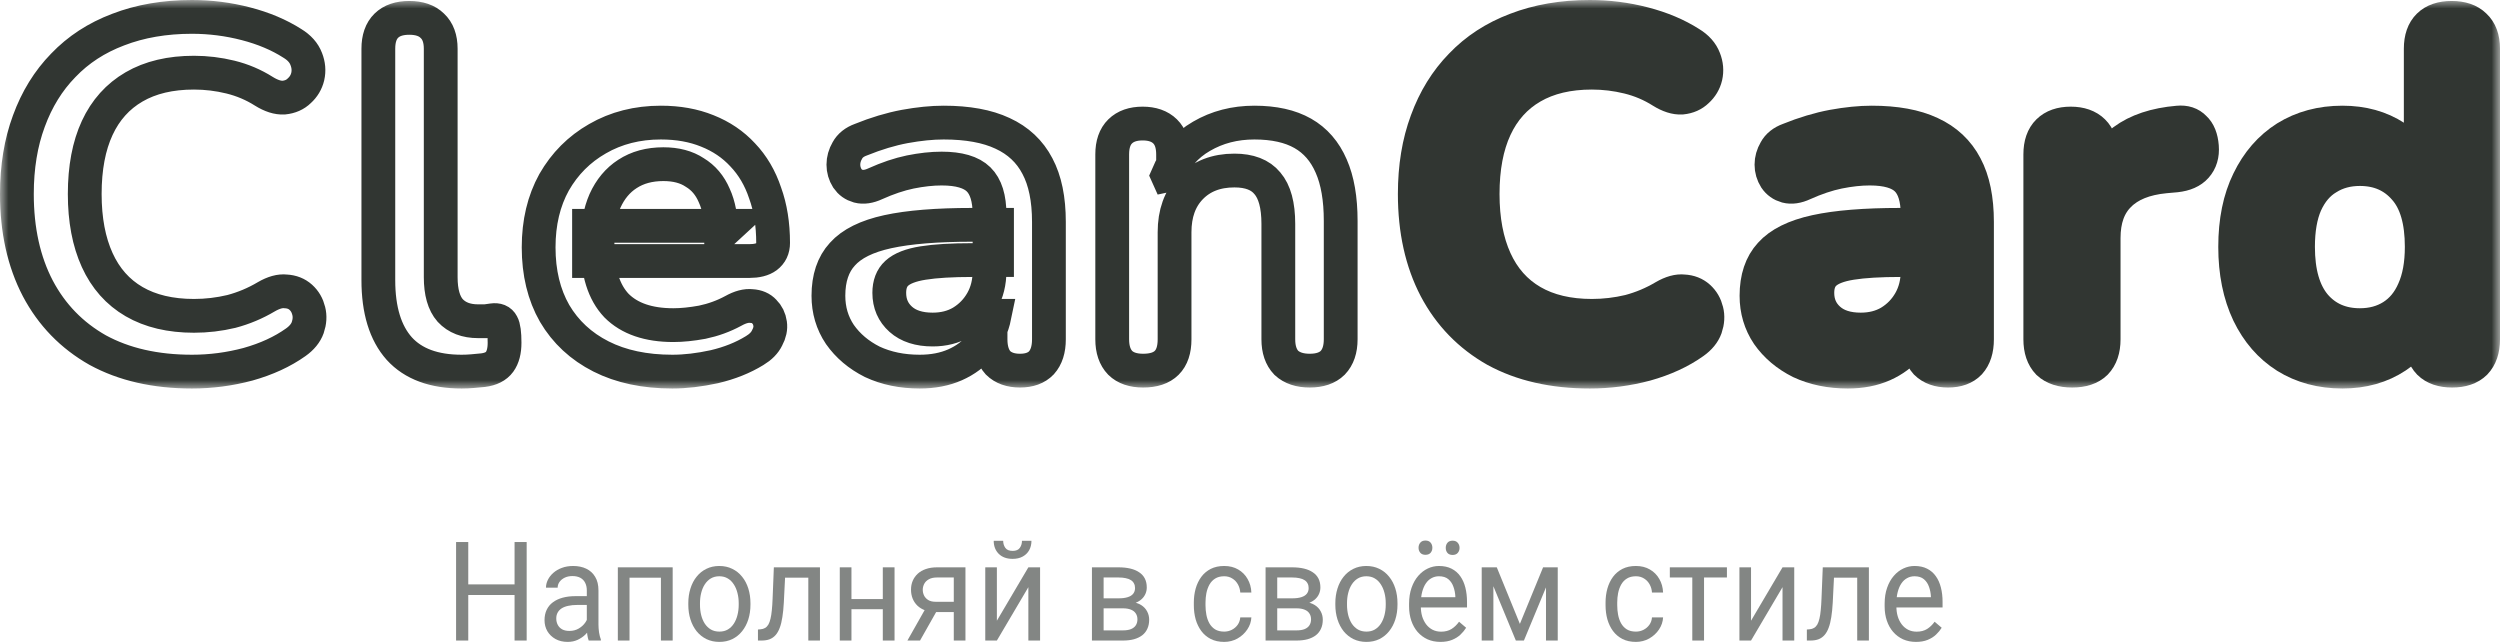 <svg width="148" height="38" viewBox="0 0 148 38" fill="none" xmlns="http://www.w3.org/2000/svg">
<path d="M30.552 34.596V35.224H27.609V34.596H30.552ZM27.721 32.088V37.92H27V32.088H27.721ZM31.179 32.088V37.92H30.462V32.088H31.179Z" fill="#313632" fill-opacity="0.6"/>
<path d="M34.739 37.179V34.948C34.739 34.777 34.706 34.629 34.642 34.503C34.579 34.375 34.485 34.276 34.358 34.207C34.231 34.138 34.074 34.103 33.887 34.103C33.713 34.103 33.56 34.135 33.428 34.199C33.298 34.263 33.196 34.347 33.121 34.451C33.049 34.555 33.013 34.668 33.013 34.788H32.322C32.322 34.633 32.359 34.479 32.434 34.327C32.509 34.175 32.616 34.037 32.755 33.915C32.897 33.789 33.067 33.69 33.263 33.618C33.462 33.543 33.684 33.506 33.928 33.506C34.222 33.506 34.481 33.559 34.705 33.666C34.931 33.773 35.108 33.935 35.235 34.151C35.365 34.364 35.429 34.633 35.429 34.956V36.975C35.429 37.119 35.441 37.272 35.463 37.435C35.488 37.598 35.524 37.738 35.571 37.856V37.92H34.851C34.816 37.834 34.788 37.721 34.768 37.579C34.748 37.435 34.739 37.302 34.739 37.179ZM34.858 35.292L34.865 35.813H34.167C33.97 35.813 33.795 35.83 33.641 35.865C33.486 35.897 33.357 35.947 33.252 36.013C33.148 36.08 33.068 36.164 33.013 36.266C32.958 36.364 32.931 36.481 32.931 36.614C32.931 36.75 32.959 36.874 33.017 36.987C33.074 37.099 33.16 37.188 33.275 37.255C33.392 37.319 33.535 37.351 33.704 37.351C33.916 37.351 34.102 37.303 34.264 37.207C34.426 37.111 34.554 36.993 34.649 36.855C34.746 36.716 34.798 36.581 34.806 36.45L35.101 36.806C35.083 36.919 35.036 37.043 34.959 37.179C34.882 37.315 34.778 37.446 34.649 37.571C34.522 37.694 34.37 37.797 34.193 37.88C34.019 37.96 33.822 38 33.603 38C33.329 38 33.089 37.943 32.882 37.828C32.678 37.713 32.519 37.559 32.404 37.367C32.292 37.172 32.236 36.955 32.236 36.714C32.236 36.482 32.279 36.278 32.363 36.102C32.448 35.923 32.57 35.774 32.729 35.657C32.889 35.537 33.08 35.446 33.304 35.385C33.529 35.323 33.779 35.292 34.055 35.292H34.858Z" fill="#313632" fill-opacity="0.6"/>
<path d="M39.209 33.586V34.199H37.166V33.586H39.209ZM37.267 33.586V37.92H36.576V33.586H37.267ZM39.822 33.586V37.92H39.127V33.586H39.822Z" fill="#313632" fill-opacity="0.6"/>
<path d="M40.748 35.801V35.709C40.748 35.397 40.79 35.107 40.875 34.84C40.959 34.57 41.081 34.336 41.241 34.139C41.4 33.939 41.593 33.784 41.82 33.674C42.046 33.562 42.3 33.506 42.582 33.506C42.865 33.506 43.121 33.562 43.347 33.674C43.576 33.784 43.771 33.939 43.93 34.139C44.092 34.336 44.215 34.57 44.3 34.84C44.384 35.107 44.427 35.397 44.427 35.709V35.801C44.427 36.114 44.384 36.403 44.3 36.67C44.215 36.937 44.092 37.171 43.93 37.371C43.771 37.569 43.578 37.724 43.351 37.836C43.127 37.945 42.873 38 42.589 38C42.305 38 42.05 37.945 41.824 37.836C41.597 37.724 41.403 37.569 41.241 37.371C41.081 37.171 40.959 36.937 40.875 36.67C40.79 36.403 40.748 36.114 40.748 35.801ZM41.439 35.709V35.801C41.439 36.017 41.462 36.222 41.51 36.414C41.557 36.603 41.628 36.772 41.723 36.919C41.82 37.065 41.941 37.182 42.085 37.267C42.229 37.35 42.397 37.391 42.589 37.391C42.778 37.391 42.944 37.35 43.086 37.267C43.23 37.182 43.35 37.065 43.444 36.919C43.539 36.772 43.61 36.603 43.657 36.414C43.707 36.222 43.732 36.017 43.732 35.801V35.709C43.732 35.495 43.707 35.294 43.657 35.104C43.61 34.912 43.538 34.742 43.441 34.596C43.346 34.446 43.227 34.328 43.082 34.243C42.94 34.157 42.773 34.115 42.582 34.115C42.392 34.115 42.226 34.157 42.081 34.243C41.939 34.328 41.82 34.446 41.723 34.596C41.628 34.742 41.557 34.912 41.51 35.104C41.462 35.294 41.439 35.495 41.439 35.709Z" fill="#313632" fill-opacity="0.6"/>
<path d="M47.934 33.586V34.199H45.98V33.586H47.934ZM48.542 33.586V37.92H47.852V33.586H48.542ZM45.812 33.586H46.507L46.402 35.677C46.385 36 46.356 36.286 46.316 36.534C46.279 36.78 46.227 36.991 46.16 37.167C46.095 37.343 46.013 37.487 45.913 37.599C45.816 37.709 45.699 37.79 45.562 37.844C45.425 37.895 45.267 37.92 45.088 37.92H44.871V37.267L45.02 37.255C45.128 37.247 45.218 37.22 45.293 37.175C45.37 37.13 45.435 37.063 45.487 36.975C45.54 36.884 45.582 36.768 45.614 36.626C45.649 36.485 45.675 36.316 45.693 36.121C45.713 35.927 45.728 35.7 45.738 35.441L45.812 33.586Z" fill="#313632" fill-opacity="0.6"/>
<path d="M52.397 35.465V36.065H50.261V35.465H52.397ZM50.406 33.586V37.92H49.715V33.586H50.406ZM52.957 33.586V37.92H52.262V33.586H52.957Z" fill="#313632" fill-opacity="0.6"/>
<path d="M54.888 35.853H55.635L54.466 37.92H53.719L54.888 35.853ZM55.467 33.586H57.155V37.92H56.464V34.187H55.467C55.27 34.187 55.11 34.223 54.985 34.295C54.861 34.364 54.77 34.455 54.712 34.567C54.655 34.68 54.627 34.796 54.627 34.916C54.627 35.033 54.653 35.147 54.705 35.256C54.757 35.363 54.839 35.451 54.951 35.521C55.063 35.59 55.208 35.625 55.385 35.625H56.651V36.234H55.385C55.153 36.234 54.948 36.2 54.768 36.133C54.589 36.067 54.437 35.975 54.313 35.857C54.188 35.737 54.094 35.597 54.029 35.437C53.964 35.274 53.932 35.097 53.932 34.908C53.932 34.718 53.965 34.543 54.033 34.383C54.102 34.223 54.202 34.083 54.331 33.963C54.463 33.843 54.624 33.75 54.813 33.686C55.005 33.62 55.223 33.586 55.467 33.586Z" fill="#313632" fill-opacity="0.6"/>
<path d="M59.015 36.746L60.879 33.586H61.573V37.92H60.879V34.76L59.015 37.92H58.328V33.586H59.015V36.746ZM60.501 32.016H61.062C61.062 32.224 61.017 32.41 60.927 32.573C60.837 32.733 60.709 32.858 60.542 32.949C60.376 33.04 60.178 33.085 59.949 33.085C59.603 33.085 59.329 32.987 59.127 32.789C58.928 32.589 58.828 32.331 58.828 32.016H59.388C59.388 32.174 59.431 32.312 59.515 32.433C59.6 32.553 59.745 32.613 59.949 32.613C60.148 32.613 60.29 32.553 60.374 32.433C60.459 32.312 60.501 32.174 60.501 32.016Z" fill="#313632" fill-opacity="0.6"/>
<path d="M66.477 36.013H65.151L65.144 35.421H66.227C66.441 35.421 66.619 35.398 66.761 35.352C66.905 35.307 67.014 35.239 67.086 35.148C67.158 35.057 67.194 34.945 67.194 34.812C67.194 34.708 67.173 34.617 67.131 34.539C67.091 34.459 67.03 34.394 66.948 34.343C66.865 34.29 66.763 34.251 66.641 34.227C66.522 34.2 66.381 34.187 66.219 34.187H65.334V37.92H64.643V33.586H66.219C66.476 33.586 66.706 33.61 66.91 33.658C67.117 33.706 67.293 33.78 67.437 33.879C67.584 33.975 67.696 34.097 67.773 34.247C67.85 34.397 67.889 34.573 67.889 34.776C67.889 34.907 67.864 35.031 67.814 35.148C67.764 35.266 67.691 35.37 67.594 35.461C67.497 35.551 67.377 35.626 67.235 35.685C67.093 35.741 66.93 35.777 66.746 35.793L66.477 36.013ZM66.477 37.92H64.901L65.245 37.319H66.477C66.669 37.319 66.828 37.294 66.955 37.243C67.082 37.19 67.177 37.115 67.239 37.019C67.304 36.92 67.336 36.802 67.336 36.666C67.336 36.53 67.304 36.414 67.239 36.318C67.177 36.219 67.082 36.144 66.955 36.093C66.828 36.04 66.669 36.013 66.477 36.013H65.428L65.435 35.421H66.746L66.996 35.645C67.218 35.664 67.406 35.722 67.56 35.821C67.715 35.92 67.832 36.045 67.911 36.198C67.991 36.347 68.031 36.51 68.031 36.686C68.031 36.889 67.995 37.068 67.922 37.223C67.853 37.378 67.751 37.507 67.616 37.611C67.482 37.713 67.319 37.79 67.127 37.844C66.935 37.895 66.719 37.92 66.477 37.92Z" fill="#313632" fill-opacity="0.6"/>
<path d="M72.472 37.391C72.636 37.391 72.788 37.355 72.927 37.283C73.067 37.211 73.181 37.112 73.271 36.987C73.36 36.858 73.412 36.713 73.424 36.55H74.081C74.069 36.806 73.988 37.045 73.838 37.267C73.692 37.486 73.499 37.664 73.26 37.8C73.02 37.933 72.758 38 72.472 38C72.168 38 71.903 37.943 71.676 37.828C71.452 37.713 71.265 37.555 71.116 37.355C70.969 37.155 70.858 36.925 70.783 36.666C70.711 36.404 70.675 36.128 70.675 35.837V35.669C70.675 35.378 70.711 35.103 70.783 34.844C70.858 34.582 70.969 34.351 71.116 34.151C71.265 33.951 71.452 33.793 71.676 33.678C71.903 33.563 72.168 33.506 72.472 33.506C72.788 33.506 73.064 33.575 73.301 33.714C73.537 33.85 73.723 34.037 73.857 34.275C73.994 34.51 74.069 34.777 74.081 35.076H73.424C73.412 34.897 73.364 34.736 73.282 34.592C73.202 34.447 73.093 34.332 72.953 34.247C72.816 34.159 72.656 34.115 72.472 34.115C72.26 34.115 72.082 34.16 71.937 34.251C71.796 34.339 71.682 34.459 71.598 34.611C71.515 34.761 71.456 34.928 71.418 35.112C71.383 35.294 71.366 35.479 71.366 35.669V35.837C71.366 36.027 71.383 36.214 71.418 36.398C71.453 36.582 71.512 36.749 71.594 36.898C71.678 37.048 71.792 37.168 71.934 37.259C72.078 37.347 72.257 37.391 72.472 37.391Z" fill="#313632" fill-opacity="0.6"/>
<path d="M76.755 36.013H75.43L75.422 35.421H76.505C76.719 35.421 76.897 35.398 77.039 35.352C77.184 35.307 77.292 35.239 77.364 35.148C77.436 35.057 77.472 34.945 77.472 34.812C77.472 34.708 77.451 34.617 77.409 34.539C77.369 34.459 77.308 34.394 77.226 34.343C77.144 34.29 77.042 34.251 76.92 34.227C76.8 34.2 76.659 34.187 76.498 34.187H75.612V37.92H74.922V33.586H76.498C76.754 33.586 76.984 33.61 77.189 33.658C77.395 33.706 77.571 33.78 77.715 33.879C77.862 33.975 77.974 34.097 78.051 34.247C78.129 34.397 78.167 34.573 78.167 34.776C78.167 34.907 78.142 35.031 78.092 35.148C78.043 35.266 77.969 35.37 77.872 35.461C77.775 35.551 77.656 35.626 77.513 35.685C77.372 35.741 77.209 35.777 77.024 35.793L76.755 36.013ZM76.755 37.92H75.179L75.523 37.319H76.755C76.947 37.319 77.106 37.294 77.233 37.243C77.36 37.19 77.455 37.115 77.517 37.019C77.582 36.92 77.614 36.802 77.614 36.666C77.614 36.53 77.582 36.414 77.517 36.318C77.455 36.219 77.36 36.144 77.233 36.093C77.106 36.04 76.947 36.013 76.755 36.013H75.706L75.713 35.421H77.024L77.275 35.645C77.496 35.664 77.684 35.722 77.838 35.821C77.993 35.92 78.11 36.045 78.189 36.198C78.269 36.347 78.309 36.51 78.309 36.686C78.309 36.889 78.273 37.068 78.201 37.223C78.131 37.378 78.029 37.507 77.894 37.611C77.76 37.713 77.597 37.79 77.405 37.844C77.213 37.895 76.997 37.92 76.755 37.92Z" fill="#313632" fill-opacity="0.6"/>
<path d="M79.052 35.801V35.709C79.052 35.397 79.095 35.107 79.179 34.84C79.264 34.57 79.386 34.336 79.545 34.139C79.705 33.939 79.898 33.784 80.124 33.674C80.351 33.562 80.605 33.506 80.886 33.506C81.17 33.506 81.425 33.562 81.652 33.674C81.881 33.784 82.075 33.939 82.234 34.139C82.396 34.336 82.519 34.57 82.604 34.84C82.689 35.107 82.731 35.397 82.731 35.709V35.801C82.731 36.114 82.689 36.403 82.604 36.67C82.519 36.937 82.396 37.171 82.234 37.371C82.075 37.569 81.882 37.724 81.656 37.836C81.431 37.945 81.177 38 80.894 38C80.61 38 80.355 37.945 80.128 37.836C79.901 37.724 79.707 37.569 79.545 37.371C79.386 37.171 79.264 36.937 79.179 36.67C79.095 36.403 79.052 36.114 79.052 35.801ZM79.743 35.709V35.801C79.743 36.017 79.767 36.222 79.814 36.414C79.862 36.603 79.933 36.772 80.027 36.919C80.124 37.065 80.245 37.182 80.389 37.267C80.534 37.35 80.702 37.391 80.894 37.391C81.083 37.391 81.248 37.35 81.39 37.267C81.535 37.182 81.654 37.065 81.749 36.919C81.843 36.772 81.914 36.603 81.962 36.414C82.011 36.222 82.036 36.017 82.036 35.801V35.709C82.036 35.495 82.011 35.294 81.962 35.104C81.914 34.912 81.842 34.742 81.745 34.596C81.65 34.446 81.531 34.328 81.387 34.243C81.245 34.157 81.078 34.115 80.886 34.115C80.697 34.115 80.53 34.157 80.386 34.243C80.244 34.328 80.124 34.446 80.027 34.596C79.933 34.742 79.862 34.912 79.814 35.104C79.767 35.294 79.743 35.495 79.743 35.709Z" fill="#313632" fill-opacity="0.6"/>
<path d="M85.275 38C84.993 38 84.738 37.949 84.509 37.848C84.282 37.744 84.087 37.598 83.922 37.411C83.761 37.224 83.636 37.003 83.549 36.746C83.462 36.49 83.418 36.21 83.418 35.905V35.737C83.418 35.385 83.467 35.071 83.564 34.796C83.661 34.518 83.793 34.283 83.96 34.091C84.127 33.898 84.316 33.753 84.528 33.654C84.739 33.555 84.958 33.506 85.185 33.506C85.474 33.506 85.723 33.559 85.932 33.666C86.144 33.773 86.317 33.923 86.451 34.115C86.585 34.304 86.685 34.529 86.75 34.788C86.814 35.044 86.847 35.324 86.847 35.629V35.961H83.829V35.356H86.156V35.3C86.146 35.108 86.109 34.921 86.044 34.74C85.982 34.558 85.882 34.408 85.745 34.291C85.608 34.174 85.421 34.115 85.185 34.115C85.028 34.115 84.884 34.151 84.752 34.223C84.62 34.292 84.506 34.397 84.412 34.535C84.317 34.674 84.244 34.844 84.191 35.044C84.139 35.244 84.113 35.475 84.113 35.737V35.905C84.113 36.111 84.139 36.304 84.191 36.486C84.246 36.665 84.325 36.822 84.427 36.959C84.531 37.095 84.657 37.202 84.804 37.279C84.953 37.356 85.123 37.395 85.312 37.395C85.556 37.395 85.763 37.342 85.932 37.235C86.101 37.128 86.249 36.985 86.376 36.806L86.795 37.163C86.707 37.304 86.597 37.439 86.462 37.567C86.328 37.696 86.162 37.8 85.966 37.88C85.771 37.96 85.541 38 85.275 38ZM83.978 32.429C83.978 32.308 84.013 32.207 84.083 32.124C84.153 32.041 84.254 32 84.386 32C84.52 32 84.622 32.041 84.692 32.124C84.762 32.207 84.796 32.308 84.796 32.429C84.796 32.543 84.762 32.642 84.692 32.725C84.622 32.805 84.52 32.845 84.386 32.845C84.254 32.845 84.153 32.805 84.083 32.725C84.013 32.642 83.978 32.543 83.978 32.429ZM85.588 32.437C85.588 32.316 85.622 32.215 85.689 32.132C85.759 32.049 85.861 32.008 85.995 32.008C86.127 32.008 86.228 32.049 86.298 32.132C86.37 32.215 86.406 32.316 86.406 32.437C86.406 32.551 86.37 32.65 86.298 32.733C86.228 32.813 86.127 32.853 85.995 32.853C85.861 32.853 85.759 32.813 85.689 32.733C85.622 32.65 85.588 32.551 85.588 32.437Z" fill="#313632" fill-opacity="0.6"/>
<path d="M89.977 36.935L91.351 33.586H92.016L90.216 37.92H89.738L87.945 33.586H88.61L89.977 36.935ZM88.408 33.586V37.92H87.717V33.586H88.408ZM91.523 37.92V33.586H92.218V37.92H91.523Z" fill="#313632" fill-opacity="0.6"/>
<path d="M96.845 37.391C97.009 37.391 97.161 37.355 97.301 37.283C97.44 37.211 97.555 37.112 97.644 36.987C97.734 36.858 97.785 36.713 97.797 36.55H98.455C98.442 36.806 98.361 37.045 98.212 37.267C98.065 37.486 97.872 37.664 97.633 37.8C97.394 37.933 97.131 38 96.845 38C96.541 38 96.276 37.943 96.049 37.828C95.825 37.713 95.639 37.555 95.489 37.355C95.342 37.155 95.232 36.925 95.157 36.666C95.085 36.404 95.049 36.128 95.049 35.837V35.669C95.049 35.378 95.085 35.103 95.157 34.844C95.232 34.582 95.342 34.351 95.489 34.151C95.639 33.951 95.825 33.793 96.049 33.678C96.276 33.563 96.541 33.506 96.845 33.506C97.161 33.506 97.438 33.575 97.674 33.714C97.911 33.85 98.096 34.037 98.231 34.275C98.368 34.51 98.442 34.777 98.455 35.076H97.797C97.785 34.897 97.738 34.736 97.656 34.592C97.576 34.447 97.466 34.332 97.327 34.247C97.19 34.159 97.029 34.115 96.845 34.115C96.633 34.115 96.455 34.16 96.311 34.251C96.169 34.339 96.056 34.459 95.971 34.611C95.889 34.761 95.829 34.928 95.792 35.112C95.757 35.294 95.74 35.479 95.74 35.669V35.837C95.74 36.027 95.757 36.214 95.792 36.398C95.827 36.582 95.885 36.749 95.967 36.898C96.052 37.048 96.165 37.168 96.307 37.259C96.452 37.347 96.631 37.391 96.845 37.391Z" fill="#313632" fill-opacity="0.6"/>
<path d="M100.879 33.586V37.92H100.184V33.586H100.879ZM102.234 33.586V34.187H98.854V33.586H102.234Z" fill="#313632" fill-opacity="0.6"/>
<path d="M103.661 36.746L105.525 33.586H106.219V37.92H105.525V34.76L103.661 37.92H102.974V33.586H103.661V36.746Z" fill="#313632" fill-opacity="0.6"/>
<path d="M110.029 33.586V34.199H108.076V33.586H110.029ZM110.638 33.586V37.92H109.947V33.586H110.638ZM107.908 33.586H108.602L108.498 35.677C108.48 36 108.452 36.286 108.412 36.534C108.374 36.78 108.322 36.991 108.255 37.167C108.19 37.343 108.108 37.487 108.008 37.599C107.911 37.709 107.794 37.79 107.657 37.844C107.52 37.895 107.362 37.92 107.183 37.92H106.966V37.267L107.116 37.255C107.223 37.247 107.314 37.22 107.388 37.175C107.466 37.13 107.53 37.063 107.583 36.975C107.635 36.884 107.677 36.768 107.71 36.626C107.744 36.485 107.771 36.316 107.788 36.121C107.808 35.927 107.823 35.7 107.833 35.441L107.908 33.586Z" fill="#313632" fill-opacity="0.6"/>
<path d="M113.428 38C113.146 38 112.891 37.949 112.662 37.848C112.435 37.744 112.24 37.598 112.076 37.411C111.914 37.224 111.789 37.003 111.702 36.746C111.615 36.49 111.571 36.21 111.571 35.905V35.737C111.571 35.385 111.62 35.071 111.717 34.796C111.814 34.518 111.946 34.283 112.113 34.091C112.28 33.898 112.469 33.753 112.681 33.654C112.892 33.555 113.111 33.506 113.338 33.506C113.627 33.506 113.876 33.559 114.085 33.666C114.297 33.773 114.47 33.923 114.604 34.115C114.739 34.304 114.838 34.529 114.903 34.788C114.968 35.044 115 35.324 115 35.629V35.961H111.982V35.356H114.309V35.3C114.299 35.108 114.262 34.921 114.197 34.74C114.135 34.558 114.035 34.408 113.898 34.291C113.761 34.174 113.575 34.115 113.338 34.115C113.181 34.115 113.037 34.151 112.905 34.223C112.773 34.292 112.66 34.397 112.565 34.535C112.47 34.674 112.397 34.844 112.345 35.044C112.292 35.244 112.266 35.475 112.266 35.737V35.905C112.266 36.111 112.292 36.304 112.345 36.486C112.399 36.665 112.478 36.822 112.58 36.959C112.684 37.095 112.81 37.202 112.957 37.279C113.106 37.356 113.276 37.395 113.465 37.395C113.709 37.395 113.916 37.342 114.085 37.235C114.254 37.128 114.402 36.985 114.529 36.806L114.948 37.163C114.861 37.304 114.75 37.439 114.615 37.567C114.481 37.696 114.315 37.8 114.119 37.88C113.924 37.96 113.694 38 113.428 38Z" fill="#313632" fill-opacity="0.6"/>
<mask id="path-2-outside-1_4027_3" maskUnits="userSpaceOnUse" x="0" y="0" width="148" height="23" fill="black">
<rect fill="white" width="148" height="23"/>
<path d="M94.121 22C91.955 22 90.095 21.575 88.539 20.726C87.004 19.857 85.822 18.64 84.995 17.076C84.168 15.492 83.755 13.629 83.755 11.486C83.755 9.883 83.991 8.444 84.464 7.17C84.936 5.876 85.616 4.775 86.502 3.868C87.388 2.941 88.47 2.236 89.75 1.753C91.05 1.251 92.507 1 94.121 1C95.204 1 96.267 1.135 97.311 1.406C98.354 1.676 99.27 2.062 100.057 2.564C100.471 2.815 100.746 3.124 100.884 3.491C101.022 3.839 101.052 4.186 100.973 4.534C100.894 4.862 100.727 5.142 100.471 5.374C100.234 5.606 99.929 5.741 99.555 5.779C99.201 5.799 98.807 5.673 98.374 5.403C97.763 5.017 97.104 4.737 96.395 4.563C95.686 4.389 94.968 4.302 94.239 4.302C92.841 4.302 91.66 4.582 90.695 5.142C89.731 5.702 89.002 6.513 88.51 7.575C88.018 8.637 87.772 9.941 87.772 11.486C87.772 13.011 88.018 14.315 88.51 15.396C89.002 16.477 89.731 17.298 90.695 17.858C91.66 18.418 92.841 18.698 94.239 18.698C94.987 18.698 95.726 18.611 96.454 18.437C97.183 18.244 97.872 17.954 98.522 17.568C98.955 17.317 99.339 17.211 99.673 17.25C100.028 17.269 100.323 17.385 100.559 17.597C100.796 17.81 100.953 18.08 101.032 18.408C101.111 18.717 101.091 19.046 100.973 19.393C100.855 19.721 100.618 20.011 100.264 20.262C99.477 20.822 98.531 21.257 97.429 21.566C96.346 21.855 95.243 22 94.121 22Z"/>
<path d="M109.389 22C108.345 22 107.41 21.807 106.583 21.421C105.776 21.015 105.136 20.474 104.664 19.799C104.211 19.123 103.984 18.36 103.984 17.51C103.984 16.468 104.26 15.647 104.811 15.048C105.362 14.43 106.258 13.986 107.499 13.716C108.739 13.445 110.403 13.31 112.49 13.31H113.966V15.396H112.519C111.299 15.396 110.324 15.454 109.596 15.57C108.867 15.685 108.345 15.888 108.03 16.178C107.735 16.448 107.587 16.834 107.587 17.337C107.587 17.974 107.814 18.495 108.267 18.901C108.719 19.306 109.349 19.509 110.157 19.509C110.806 19.509 111.377 19.364 111.87 19.075C112.382 18.765 112.785 18.35 113.08 17.829C113.376 17.308 113.523 16.709 113.523 16.033V12.702C113.523 11.737 113.307 11.041 112.874 10.617C112.441 10.192 111.712 9.979 110.688 9.979C110.117 9.979 109.497 10.047 108.828 10.182C108.178 10.317 107.489 10.549 106.76 10.877C106.386 11.051 106.052 11.099 105.756 11.022C105.481 10.945 105.264 10.79 105.107 10.559C104.949 10.308 104.87 10.037 104.87 9.748C104.87 9.458 104.949 9.178 105.107 8.908C105.264 8.618 105.53 8.406 105.904 8.27C106.81 7.903 107.676 7.643 108.503 7.488C109.349 7.334 110.117 7.257 110.806 7.257C112.224 7.257 113.386 7.469 114.291 7.894C115.217 8.319 115.906 8.966 116.359 9.834C116.812 10.684 117.038 11.785 117.038 13.137V20.088C117.038 20.687 116.89 21.15 116.595 21.479C116.3 21.788 115.876 21.942 115.325 21.942C114.774 21.942 114.341 21.788 114.026 21.479C113.73 21.15 113.583 20.687 113.583 20.088V18.698H113.819C113.681 19.374 113.405 19.963 112.992 20.465C112.598 20.948 112.096 21.324 111.486 21.595C110.875 21.865 110.176 22 109.389 22Z"/>
<path d="M122.675 21.942C122.065 21.942 121.592 21.788 121.257 21.479C120.942 21.15 120.785 20.687 120.785 20.088V9.139C120.785 8.541 120.942 8.087 121.257 7.778C121.572 7.469 122.015 7.314 122.586 7.314C123.157 7.314 123.6 7.469 123.915 7.778C124.23 8.087 124.388 8.541 124.388 9.139V10.964H124.093C124.368 9.806 124.91 8.927 125.717 8.328C126.524 7.73 127.597 7.372 128.936 7.257C129.35 7.218 129.674 7.324 129.911 7.575C130.167 7.807 130.314 8.174 130.354 8.676C130.393 9.159 130.275 9.554 129.999 9.863C129.743 10.153 129.35 10.327 128.818 10.385L128.168 10.443C126.967 10.559 126.062 10.925 125.451 11.543C124.841 12.142 124.536 12.992 124.536 14.092V20.088C124.536 20.687 124.378 21.15 124.063 21.479C123.748 21.788 123.285 21.942 122.675 21.942Z"/>
<path d="M138.672 22C137.412 22 136.299 21.701 135.334 21.102C134.389 20.503 133.651 19.654 133.119 18.553C132.588 17.433 132.322 16.12 132.322 14.614C132.322 13.088 132.588 11.785 133.119 10.703C133.651 9.603 134.389 8.753 135.334 8.154C136.299 7.556 137.412 7.257 138.672 7.257C139.873 7.257 140.916 7.546 141.802 8.126C142.708 8.705 143.318 9.468 143.633 10.414H143.308V2.883C143.308 2.284 143.466 1.83 143.781 1.521C144.096 1.212 144.549 1.058 145.139 1.058C145.73 1.058 146.183 1.212 146.498 1.521C146.833 1.83 147 2.284 147 2.883V20.088C147 20.687 146.842 21.15 146.527 21.479C146.212 21.788 145.76 21.942 145.169 21.942C144.578 21.942 144.125 21.788 143.81 21.479C143.495 21.15 143.338 20.687 143.338 20.088V17.829L143.663 18.698C143.367 19.702 142.767 20.503 141.861 21.102C140.956 21.701 139.892 22 138.672 22ZM139.705 19.248C140.434 19.248 141.074 19.075 141.625 18.727C142.176 18.379 142.6 17.868 142.895 17.192C143.21 16.497 143.367 15.637 143.367 14.614C143.367 13.069 143.033 11.92 142.363 11.167C141.694 10.395 140.808 10.008 139.705 10.008C138.977 10.008 138.337 10.182 137.786 10.53C137.234 10.858 136.801 11.37 136.486 12.065C136.191 12.741 136.043 13.59 136.043 14.614C136.043 16.139 136.378 17.298 137.047 18.09C137.717 18.862 138.603 19.248 139.705 19.248Z"/>
<path d="M11.366 22C9.2 22 7.34 21.575 5.784 20.726C4.249 19.857 3.067 18.64 2.24 17.076C1.413 15.492 1 13.629 1 11.486C1 9.883 1.236 8.444 1.709 7.17C2.181 5.876 2.861 4.775 3.747 3.868C4.633 2.941 5.715 2.236 6.995 1.753C8.295 1.251 9.752 1 11.366 1C12.449 1 13.512 1.135 14.556 1.406C15.599 1.676 16.515 2.062 17.302 2.564C17.716 2.815 17.991 3.124 18.129 3.491C18.267 3.839 18.297 4.186 18.218 4.534C18.139 4.862 17.972 5.142 17.716 5.374C17.48 5.606 17.174 5.741 16.8 5.779C16.446 5.799 16.052 5.673 15.619 5.403C15.008 5.017 14.349 4.737 13.64 4.563C12.931 4.389 12.213 4.302 11.484 4.302C10.086 4.302 8.905 4.582 7.94 5.142C6.976 5.702 6.247 6.513 5.755 7.575C5.263 8.637 5.016 9.941 5.016 11.486C5.016 13.011 5.263 14.315 5.755 15.396C6.247 16.477 6.976 17.298 7.94 17.858C8.905 18.418 10.086 18.698 11.484 18.698C12.232 18.698 12.971 18.611 13.699 18.437C14.428 18.244 15.117 17.954 15.767 17.568C16.2 17.317 16.584 17.211 16.918 17.25C17.273 17.269 17.568 17.385 17.804 17.597C18.041 17.81 18.198 18.08 18.277 18.408C18.356 18.717 18.336 19.046 18.218 19.393C18.1 19.721 17.863 20.011 17.509 20.262C16.721 20.822 15.776 21.257 14.674 21.566C13.591 21.855 12.488 22 11.366 22ZM27.33 22C25.696 22 24.465 21.546 23.639 20.639C22.812 19.712 22.398 18.36 22.398 16.583V2.883C22.398 2.284 22.556 1.83 22.871 1.521C23.186 1.212 23.639 1.058 24.229 1.058C24.82 1.058 25.273 1.212 25.588 1.521C25.922 1.83 26.09 2.284 26.09 2.883V16.41C26.09 17.298 26.277 17.954 26.651 18.379C27.045 18.804 27.596 19.017 28.305 19.017C28.462 19.017 28.61 19.017 28.748 19.017C28.886 18.997 29.023 18.978 29.161 18.959C29.437 18.92 29.624 18.997 29.722 19.19C29.821 19.364 29.87 19.731 29.87 20.291C29.87 20.774 29.772 21.15 29.575 21.421C29.378 21.691 29.053 21.855 28.6 21.913C28.403 21.932 28.197 21.952 27.98 21.971C27.763 21.99 27.547 22 27.33 22ZM39.802 22C38.168 22 36.761 21.701 35.579 21.102C34.398 20.503 33.482 19.654 32.833 18.553C32.203 17.452 31.887 16.149 31.887 14.643C31.887 13.175 32.193 11.891 32.803 10.79C33.433 9.69 34.29 8.83 35.373 8.212C36.475 7.575 37.725 7.257 39.123 7.257C40.147 7.257 41.062 7.421 41.87 7.749C42.697 8.077 43.396 8.55 43.967 9.168C44.557 9.786 45 10.539 45.296 11.428C45.611 12.297 45.768 13.281 45.768 14.382C45.768 14.73 45.64 15 45.384 15.193C45.148 15.367 44.803 15.454 44.35 15.454H34.87V13.368H43.169L42.697 13.803C42.697 12.915 42.559 12.171 42.283 11.572C42.027 10.974 41.643 10.52 41.131 10.211C40.639 9.883 40.019 9.719 39.271 9.719C38.444 9.719 37.735 9.912 37.144 10.298C36.574 10.665 36.13 11.196 35.816 11.891C35.52 12.567 35.373 13.378 35.373 14.324V14.527C35.373 16.11 35.746 17.298 36.495 18.09C37.263 18.862 38.385 19.248 39.861 19.248C40.373 19.248 40.944 19.19 41.574 19.075C42.224 18.939 42.834 18.717 43.406 18.408C43.819 18.177 44.183 18.08 44.498 18.119C44.813 18.138 45.059 18.244 45.236 18.437C45.433 18.63 45.551 18.872 45.591 19.161C45.63 19.432 45.571 19.712 45.414 20.001C45.276 20.291 45.03 20.542 44.675 20.755C43.986 21.179 43.189 21.498 42.283 21.71C41.397 21.904 40.57 22 39.802 22ZM54.447 22C53.403 22 52.468 21.807 51.641 21.421C50.834 21.015 50.194 20.474 49.721 19.799C49.268 19.123 49.042 18.36 49.042 17.51C49.042 16.468 49.318 15.647 49.869 15.048C50.42 14.43 51.316 13.986 52.556 13.716C53.797 13.445 55.461 13.31 57.547 13.31H59.024V15.396H57.577C56.356 15.396 55.382 15.454 54.653 15.57C53.925 15.685 53.403 15.888 53.088 16.178C52.793 16.448 52.645 16.834 52.645 17.337C52.645 17.974 52.871 18.495 53.324 18.901C53.777 19.306 54.407 19.509 55.214 19.509C55.864 19.509 56.435 19.364 56.927 19.075C57.439 18.765 57.843 18.35 58.138 17.829C58.434 17.308 58.581 16.709 58.581 16.033V12.702C58.581 11.737 58.365 11.041 57.931 10.617C57.498 10.192 56.77 9.979 55.746 9.979C55.175 9.979 54.555 10.047 53.885 10.182C53.236 10.317 52.547 10.549 51.818 10.877C51.444 11.051 51.109 11.099 50.814 11.022C50.538 10.945 50.322 10.79 50.164 10.559C50.007 10.308 49.928 10.037 49.928 9.748C49.928 9.458 50.007 9.178 50.164 8.908C50.322 8.618 50.587 8.406 50.962 8.27C51.867 7.903 52.734 7.643 53.56 7.488C54.407 7.334 55.175 7.257 55.864 7.257C57.282 7.257 58.443 7.469 59.349 7.894C60.274 8.319 60.964 8.966 61.416 9.834C61.869 10.684 62.096 11.785 62.096 13.137V20.088C62.096 20.687 61.948 21.15 61.653 21.479C61.357 21.788 60.934 21.942 60.383 21.942C59.831 21.942 59.398 21.788 59.083 21.479C58.788 21.15 58.64 20.687 58.64 20.088V18.698H58.877C58.739 19.374 58.463 19.963 58.05 20.465C57.656 20.948 57.154 21.324 56.543 21.595C55.933 21.865 55.234 22 54.447 22ZM67.674 21.942C67.083 21.942 66.63 21.788 66.315 21.479C66 21.15 65.843 20.687 65.843 20.088V9.139C65.843 8.541 66 8.087 66.315 7.778C66.63 7.469 67.073 7.314 67.644 7.314C68.215 7.314 68.658 7.469 68.973 7.778C69.288 8.087 69.446 8.541 69.446 9.139V11.109L69.121 10.385C69.554 9.361 70.223 8.589 71.129 8.068C72.054 7.527 73.098 7.257 74.26 7.257C75.421 7.257 76.376 7.469 77.124 7.894C77.872 8.319 78.433 8.966 78.808 9.834C79.182 10.684 79.369 11.765 79.369 13.079V20.088C79.369 20.687 79.211 21.15 78.896 21.479C78.581 21.788 78.128 21.942 77.538 21.942C76.947 21.942 76.484 21.788 76.15 21.479C75.835 21.15 75.677 20.687 75.677 20.088V13.252C75.677 12.152 75.46 11.35 75.027 10.848C74.614 10.346 73.964 10.095 73.078 10.095C71.995 10.095 71.129 10.433 70.479 11.109C69.849 11.765 69.534 12.644 69.534 13.745V20.088C69.534 21.324 68.914 21.942 67.674 21.942Z"/>
</mask>
<path d="M94.121 22C91.955 22 90.095 21.575 88.539 20.726C87.004 19.857 85.822 18.64 84.995 17.076C84.168 15.492 83.755 13.629 83.755 11.486C83.755 9.883 83.991 8.444 84.464 7.17C84.936 5.876 85.616 4.775 86.502 3.868C87.388 2.941 88.47 2.236 89.75 1.753C91.05 1.251 92.507 1 94.121 1C95.204 1 96.267 1.135 97.311 1.406C98.354 1.676 99.27 2.062 100.057 2.564C100.471 2.815 100.746 3.124 100.884 3.491C101.022 3.839 101.052 4.186 100.973 4.534C100.894 4.862 100.727 5.142 100.471 5.374C100.234 5.606 99.929 5.741 99.555 5.779C99.201 5.799 98.807 5.673 98.374 5.403C97.763 5.017 97.104 4.737 96.395 4.563C95.686 4.389 94.968 4.302 94.239 4.302C92.841 4.302 91.66 4.582 90.695 5.142C89.731 5.702 89.002 6.513 88.51 7.575C88.018 8.637 87.772 9.941 87.772 11.486C87.772 13.011 88.018 14.315 88.51 15.396C89.002 16.477 89.731 17.298 90.695 17.858C91.66 18.418 92.841 18.698 94.239 18.698C94.987 18.698 95.726 18.611 96.454 18.437C97.183 18.244 97.872 17.954 98.522 17.568C98.955 17.317 99.339 17.211 99.673 17.25C100.028 17.269 100.323 17.385 100.559 17.597C100.796 17.81 100.953 18.08 101.032 18.408C101.111 18.717 101.091 19.046 100.973 19.393C100.855 19.721 100.618 20.011 100.264 20.262C99.477 20.822 98.531 21.257 97.429 21.566C96.346 21.855 95.243 22 94.121 22Z" fill="#313632"/>
<path d="M109.389 22C108.345 22 107.41 21.807 106.583 21.421C105.776 21.015 105.136 20.474 104.664 19.799C104.211 19.123 103.984 18.36 103.984 17.51C103.984 16.468 104.26 15.647 104.811 15.048C105.362 14.43 106.258 13.986 107.499 13.716C108.739 13.445 110.403 13.31 112.49 13.31H113.966V15.396H112.519C111.299 15.396 110.324 15.454 109.596 15.57C108.867 15.685 108.345 15.888 108.03 16.178C107.735 16.448 107.587 16.834 107.587 17.337C107.587 17.974 107.814 18.495 108.267 18.901C108.719 19.306 109.349 19.509 110.157 19.509C110.806 19.509 111.377 19.364 111.87 19.075C112.382 18.765 112.785 18.35 113.08 17.829C113.376 17.308 113.523 16.709 113.523 16.033V12.702C113.523 11.737 113.307 11.041 112.874 10.617C112.441 10.192 111.712 9.979 110.688 9.979C110.117 9.979 109.497 10.047 108.828 10.182C108.178 10.317 107.489 10.549 106.76 10.877C106.386 11.051 106.052 11.099 105.756 11.022C105.481 10.945 105.264 10.79 105.107 10.559C104.949 10.308 104.87 10.037 104.87 9.748C104.87 9.458 104.949 9.178 105.107 8.908C105.264 8.618 105.53 8.406 105.904 8.27C106.81 7.903 107.676 7.643 108.503 7.488C109.349 7.334 110.117 7.257 110.806 7.257C112.224 7.257 113.386 7.469 114.291 7.894C115.217 8.319 115.906 8.966 116.359 9.834C116.812 10.684 117.038 11.785 117.038 13.137V20.088C117.038 20.687 116.89 21.15 116.595 21.479C116.3 21.788 115.876 21.942 115.325 21.942C114.774 21.942 114.341 21.788 114.026 21.479C113.73 21.15 113.583 20.687 113.583 20.088V18.698H113.819C113.681 19.374 113.405 19.963 112.992 20.465C112.598 20.948 112.096 21.324 111.486 21.595C110.875 21.865 110.176 22 109.389 22Z" fill="#313632"/>
<path d="M122.675 21.942C122.065 21.942 121.592 21.788 121.257 21.479C120.942 21.15 120.785 20.687 120.785 20.088V9.139C120.785 8.541 120.942 8.087 121.257 7.778C121.572 7.469 122.015 7.314 122.586 7.314C123.157 7.314 123.6 7.469 123.915 7.778C124.23 8.087 124.388 8.541 124.388 9.139V10.964H124.093C124.368 9.806 124.91 8.927 125.717 8.328C126.524 7.73 127.597 7.372 128.936 7.257C129.35 7.218 129.674 7.324 129.911 7.575C130.167 7.807 130.314 8.174 130.354 8.676C130.393 9.159 130.275 9.554 129.999 9.863C129.743 10.153 129.35 10.327 128.818 10.385L128.168 10.443C126.967 10.559 126.062 10.925 125.451 11.543C124.841 12.142 124.536 12.992 124.536 14.092V20.088C124.536 20.687 124.378 21.15 124.063 21.479C123.748 21.788 123.285 21.942 122.675 21.942Z" fill="#313632"/>
<path d="M138.672 22C137.412 22 136.299 21.701 135.334 21.102C134.389 20.503 133.651 19.654 133.119 18.553C132.588 17.433 132.322 16.12 132.322 14.614C132.322 13.088 132.588 11.785 133.119 10.703C133.651 9.603 134.389 8.753 135.334 8.154C136.299 7.556 137.412 7.257 138.672 7.257C139.873 7.257 140.916 7.546 141.802 8.126C142.708 8.705 143.318 9.468 143.633 10.414H143.308V2.883C143.308 2.284 143.466 1.83 143.781 1.521C144.096 1.212 144.549 1.058 145.139 1.058C145.73 1.058 146.183 1.212 146.498 1.521C146.833 1.83 147 2.284 147 2.883V20.088C147 20.687 146.842 21.15 146.527 21.479C146.212 21.788 145.76 21.942 145.169 21.942C144.578 21.942 144.125 21.788 143.81 21.479C143.495 21.15 143.338 20.687 143.338 20.088V17.829L143.663 18.698C143.367 19.702 142.767 20.503 141.861 21.102C140.956 21.701 139.892 22 138.672 22ZM139.705 19.248C140.434 19.248 141.074 19.075 141.625 18.727C142.176 18.379 142.6 17.868 142.895 17.192C143.21 16.497 143.367 15.637 143.367 14.614C143.367 13.069 143.033 11.92 142.363 11.167C141.694 10.395 140.808 10.008 139.705 10.008C138.977 10.008 138.337 10.182 137.786 10.53C137.234 10.858 136.801 11.37 136.486 12.065C136.191 12.741 136.043 13.59 136.043 14.614C136.043 16.139 136.378 17.298 137.047 18.09C137.717 18.862 138.603 19.248 139.705 19.248Z" fill="#313632"/>
<path d="M94.121 22C91.955 22 90.095 21.575 88.539 20.726C87.004 19.857 85.822 18.64 84.995 17.076C84.168 15.492 83.755 13.629 83.755 11.486C83.755 9.883 83.991 8.444 84.464 7.17C84.936 5.876 85.616 4.775 86.502 3.868C87.388 2.941 88.47 2.236 89.75 1.753C91.05 1.251 92.507 1 94.121 1C95.204 1 96.267 1.135 97.311 1.406C98.354 1.676 99.27 2.062 100.057 2.564C100.471 2.815 100.746 3.124 100.884 3.491C101.022 3.839 101.052 4.186 100.973 4.534C100.894 4.862 100.727 5.142 100.471 5.374C100.234 5.606 99.929 5.741 99.555 5.779C99.201 5.799 98.807 5.673 98.374 5.403C97.763 5.017 97.104 4.737 96.395 4.563C95.686 4.389 94.968 4.302 94.239 4.302C92.841 4.302 91.66 4.582 90.695 5.142C89.731 5.702 89.002 6.513 88.51 7.575C88.018 8.637 87.772 9.941 87.772 11.486C87.772 13.011 88.018 14.315 88.51 15.396C89.002 16.477 89.731 17.298 90.695 17.858C91.66 18.418 92.841 18.698 94.239 18.698C94.987 18.698 95.726 18.611 96.454 18.437C97.183 18.244 97.872 17.954 98.522 17.568C98.955 17.317 99.339 17.211 99.673 17.25C100.028 17.269 100.323 17.385 100.559 17.597C100.796 17.81 100.953 18.08 101.032 18.408C101.111 18.717 101.091 19.046 100.973 19.393C100.855 19.721 100.618 20.011 100.264 20.262C99.477 20.822 98.531 21.257 97.429 21.566C96.346 21.855 95.243 22 94.121 22Z" stroke="#313632" stroke-width="2" mask="url(#path-2-outside-1_4027_3)"/>
<path d="M109.389 22C108.345 22 107.41 21.807 106.583 21.421C105.776 21.015 105.136 20.474 104.664 19.799C104.211 19.123 103.984 18.36 103.984 17.51C103.984 16.468 104.26 15.647 104.811 15.048C105.362 14.43 106.258 13.986 107.499 13.716C108.739 13.445 110.403 13.31 112.49 13.31H113.966V15.396H112.519C111.299 15.396 110.324 15.454 109.596 15.57C108.867 15.685 108.345 15.888 108.03 16.178C107.735 16.448 107.587 16.834 107.587 17.337C107.587 17.974 107.814 18.495 108.267 18.901C108.719 19.306 109.349 19.509 110.157 19.509C110.806 19.509 111.377 19.364 111.87 19.075C112.382 18.765 112.785 18.35 113.08 17.829C113.376 17.308 113.523 16.709 113.523 16.033V12.702C113.523 11.737 113.307 11.041 112.874 10.617C112.441 10.192 111.712 9.979 110.688 9.979C110.117 9.979 109.497 10.047 108.828 10.182C108.178 10.317 107.489 10.549 106.76 10.877C106.386 11.051 106.052 11.099 105.756 11.022C105.481 10.945 105.264 10.79 105.107 10.559C104.949 10.308 104.87 10.037 104.87 9.748C104.87 9.458 104.949 9.178 105.107 8.908C105.264 8.618 105.53 8.406 105.904 8.27C106.81 7.903 107.676 7.643 108.503 7.488C109.349 7.334 110.117 7.257 110.806 7.257C112.224 7.257 113.386 7.469 114.291 7.894C115.217 8.319 115.906 8.966 116.359 9.834C116.812 10.684 117.038 11.785 117.038 13.137V20.088C117.038 20.687 116.89 21.15 116.595 21.479C116.3 21.788 115.876 21.942 115.325 21.942C114.774 21.942 114.341 21.788 114.026 21.479C113.73 21.15 113.583 20.687 113.583 20.088V18.698H113.819C113.681 19.374 113.405 19.963 112.992 20.465C112.598 20.948 112.096 21.324 111.486 21.595C110.875 21.865 110.176 22 109.389 22Z" stroke="#313632" stroke-width="2" mask="url(#path-2-outside-1_4027_3)"/>
<path d="M122.675 21.942C122.065 21.942 121.592 21.788 121.257 21.479C120.942 21.15 120.785 20.687 120.785 20.088V9.139C120.785 8.541 120.942 8.087 121.257 7.778C121.572 7.469 122.015 7.314 122.586 7.314C123.157 7.314 123.6 7.469 123.915 7.778C124.23 8.087 124.388 8.541 124.388 9.139V10.964H124.093C124.368 9.806 124.91 8.927 125.717 8.328C126.524 7.73 127.597 7.372 128.936 7.257C129.35 7.218 129.674 7.324 129.911 7.575C130.167 7.807 130.314 8.174 130.354 8.676C130.393 9.159 130.275 9.554 129.999 9.863C129.743 10.153 129.35 10.327 128.818 10.385L128.168 10.443C126.967 10.559 126.062 10.925 125.451 11.543C124.841 12.142 124.536 12.992 124.536 14.092V20.088C124.536 20.687 124.378 21.15 124.063 21.479C123.748 21.788 123.285 21.942 122.675 21.942Z" stroke="#313632" stroke-width="2" mask="url(#path-2-outside-1_4027_3)"/>
<path d="M138.672 22C137.412 22 136.299 21.701 135.334 21.102C134.389 20.503 133.651 19.654 133.119 18.553C132.588 17.433 132.322 16.12 132.322 14.614C132.322 13.088 132.588 11.785 133.119 10.703C133.651 9.603 134.389 8.753 135.334 8.154C136.299 7.556 137.412 7.257 138.672 7.257C139.873 7.257 140.916 7.546 141.802 8.126C142.708 8.705 143.318 9.468 143.633 10.414H143.308V2.883C143.308 2.284 143.466 1.83 143.781 1.521C144.096 1.212 144.549 1.058 145.139 1.058C145.73 1.058 146.183 1.212 146.498 1.521C146.833 1.83 147 2.284 147 2.883V20.088C147 20.687 146.842 21.15 146.527 21.479C146.212 21.788 145.76 21.942 145.169 21.942C144.578 21.942 144.125 21.788 143.81 21.479C143.495 21.15 143.338 20.687 143.338 20.088V17.829L143.663 18.698C143.367 19.702 142.767 20.503 141.861 21.102C140.956 21.701 139.892 22 138.672 22ZM139.705 19.248C140.434 19.248 141.074 19.075 141.625 18.727C142.176 18.379 142.6 17.868 142.895 17.192C143.21 16.497 143.367 15.637 143.367 14.614C143.367 13.069 143.033 11.92 142.363 11.167C141.694 10.395 140.808 10.008 139.705 10.008C138.977 10.008 138.337 10.182 137.786 10.53C137.234 10.858 136.801 11.37 136.486 12.065C136.191 12.741 136.043 13.59 136.043 14.614C136.043 16.139 136.378 17.298 137.047 18.09C137.717 18.862 138.603 19.248 139.705 19.248Z" stroke="#313632" stroke-width="2" mask="url(#path-2-outside-1_4027_3)"/>
<path d="M11.366 22C9.2 22 7.34 21.575 5.784 20.726C4.249 19.857 3.067 18.64 2.24 17.076C1.413 15.492 1 13.629 1 11.486C1 9.883 1.236 8.444 1.709 7.17C2.181 5.876 2.861 4.775 3.747 3.868C4.633 2.941 5.715 2.236 6.995 1.753C8.295 1.251 9.752 1 11.366 1C12.449 1 13.512 1.135 14.556 1.406C15.599 1.676 16.515 2.062 17.302 2.564C17.716 2.815 17.991 3.124 18.129 3.491C18.267 3.839 18.297 4.186 18.218 4.534C18.139 4.862 17.972 5.142 17.716 5.374C17.48 5.606 17.174 5.741 16.8 5.779C16.446 5.799 16.052 5.673 15.619 5.403C15.008 5.017 14.349 4.737 13.64 4.563C12.931 4.389 12.213 4.302 11.484 4.302C10.086 4.302 8.905 4.582 7.94 5.142C6.976 5.702 6.247 6.513 5.755 7.575C5.263 8.637 5.016 9.941 5.016 11.486C5.016 13.011 5.263 14.315 5.755 15.396C6.247 16.477 6.976 17.298 7.94 17.858C8.905 18.418 10.086 18.698 11.484 18.698C12.232 18.698 12.971 18.611 13.699 18.437C14.428 18.244 15.117 17.954 15.767 17.568C16.2 17.317 16.584 17.211 16.918 17.25C17.273 17.269 17.568 17.385 17.804 17.597C18.041 17.81 18.198 18.08 18.277 18.408C18.356 18.717 18.336 19.046 18.218 19.393C18.1 19.721 17.863 20.011 17.509 20.262C16.721 20.822 15.776 21.257 14.674 21.566C13.591 21.855 12.488 22 11.366 22ZM27.33 22C25.696 22 24.465 21.546 23.639 20.639C22.812 19.712 22.398 18.36 22.398 16.583V2.883C22.398 2.284 22.556 1.83 22.871 1.521C23.186 1.212 23.639 1.058 24.229 1.058C24.82 1.058 25.273 1.212 25.588 1.521C25.922 1.83 26.09 2.284 26.09 2.883V16.41C26.09 17.298 26.277 17.954 26.651 18.379C27.045 18.804 27.596 19.017 28.305 19.017C28.462 19.017 28.61 19.017 28.748 19.017C28.886 18.997 29.023 18.978 29.161 18.959C29.437 18.92 29.624 18.997 29.722 19.19C29.821 19.364 29.87 19.731 29.87 20.291C29.87 20.774 29.772 21.15 29.575 21.421C29.378 21.691 29.053 21.855 28.6 21.913C28.403 21.932 28.197 21.952 27.98 21.971C27.763 21.99 27.547 22 27.33 22ZM39.802 22C38.168 22 36.761 21.701 35.579 21.102C34.398 20.503 33.482 19.654 32.833 18.553C32.203 17.452 31.887 16.149 31.887 14.643C31.887 13.175 32.193 11.891 32.803 10.79C33.433 9.69 34.29 8.83 35.373 8.212C36.475 7.575 37.725 7.257 39.123 7.257C40.147 7.257 41.062 7.421 41.87 7.749C42.697 8.077 43.396 8.55 43.967 9.168C44.557 9.786 45 10.539 45.296 11.428C45.611 12.297 45.768 13.281 45.768 14.382C45.768 14.73 45.64 15 45.384 15.193C45.148 15.367 44.803 15.454 44.35 15.454H34.87V13.368H43.169L42.697 13.803C42.697 12.915 42.559 12.171 42.283 11.572C42.027 10.974 41.643 10.52 41.131 10.211C40.639 9.883 40.019 9.719 39.271 9.719C38.444 9.719 37.735 9.912 37.144 10.298C36.574 10.665 36.13 11.196 35.816 11.891C35.52 12.567 35.373 13.378 35.373 14.324V14.527C35.373 16.11 35.746 17.298 36.495 18.09C37.263 18.862 38.385 19.248 39.861 19.248C40.373 19.248 40.944 19.19 41.574 19.075C42.224 18.939 42.834 18.717 43.406 18.408C43.819 18.177 44.183 18.08 44.498 18.119C44.813 18.138 45.059 18.244 45.236 18.437C45.433 18.63 45.551 18.872 45.591 19.161C45.63 19.432 45.571 19.712 45.414 20.001C45.276 20.291 45.03 20.542 44.675 20.755C43.986 21.179 43.189 21.498 42.283 21.71C41.397 21.904 40.57 22 39.802 22ZM54.447 22C53.403 22 52.468 21.807 51.641 21.421C50.834 21.015 50.194 20.474 49.721 19.799C49.268 19.123 49.042 18.36 49.042 17.51C49.042 16.468 49.318 15.647 49.869 15.048C50.42 14.43 51.316 13.986 52.556 13.716C53.797 13.445 55.461 13.31 57.547 13.31H59.024V15.396H57.577C56.356 15.396 55.382 15.454 54.653 15.57C53.925 15.685 53.403 15.888 53.088 16.178C52.793 16.448 52.645 16.834 52.645 17.337C52.645 17.974 52.871 18.495 53.324 18.901C53.777 19.306 54.407 19.509 55.214 19.509C55.864 19.509 56.435 19.364 56.927 19.075C57.439 18.765 57.843 18.35 58.138 17.829C58.434 17.308 58.581 16.709 58.581 16.033V12.702C58.581 11.737 58.365 11.041 57.931 10.617C57.498 10.192 56.77 9.979 55.746 9.979C55.175 9.979 54.555 10.047 53.885 10.182C53.236 10.317 52.547 10.549 51.818 10.877C51.444 11.051 51.109 11.099 50.814 11.022C50.538 10.945 50.322 10.79 50.164 10.559C50.007 10.308 49.928 10.037 49.928 9.748C49.928 9.458 50.007 9.178 50.164 8.908C50.322 8.618 50.587 8.406 50.962 8.27C51.867 7.903 52.734 7.643 53.56 7.488C54.407 7.334 55.175 7.257 55.864 7.257C57.282 7.257 58.443 7.469 59.349 7.894C60.274 8.319 60.964 8.966 61.416 9.834C61.869 10.684 62.096 11.785 62.096 13.137V20.088C62.096 20.687 61.948 21.15 61.653 21.479C61.357 21.788 60.934 21.942 60.383 21.942C59.831 21.942 59.398 21.788 59.083 21.479C58.788 21.15 58.64 20.687 58.64 20.088V18.698H58.877C58.739 19.374 58.463 19.963 58.05 20.465C57.656 20.948 57.154 21.324 56.543 21.595C55.933 21.865 55.234 22 54.447 22ZM67.674 21.942C67.083 21.942 66.63 21.788 66.315 21.479C66 21.15 65.843 20.687 65.843 20.088V9.139C65.843 8.541 66 8.087 66.315 7.778C66.63 7.469 67.073 7.314 67.644 7.314C68.215 7.314 68.658 7.469 68.973 7.778C69.288 8.087 69.446 8.541 69.446 9.139V11.109L69.121 10.385C69.554 9.361 70.223 8.589 71.129 8.068C72.054 7.527 73.098 7.257 74.26 7.257C75.421 7.257 76.376 7.469 77.124 7.894C77.872 8.319 78.433 8.966 78.808 9.834C79.182 10.684 79.369 11.765 79.369 13.079V20.088C79.369 20.687 79.211 21.15 78.896 21.479C78.581 21.788 78.128 21.942 77.538 21.942C76.947 21.942 76.484 21.788 76.15 21.479C75.835 21.15 75.677 20.687 75.677 20.088V13.252C75.677 12.152 75.46 11.35 75.027 10.848C74.614 10.346 73.964 10.095 73.078 10.095C71.995 10.095 71.129 10.433 70.479 11.109C69.849 11.765 69.534 12.644 69.534 13.745V20.088C69.534 21.324 68.914 21.942 67.674 21.942Z" stroke="#313632" stroke-width="2" mask="url(#path-2-outside-1_4027_3)"/>
</svg>
